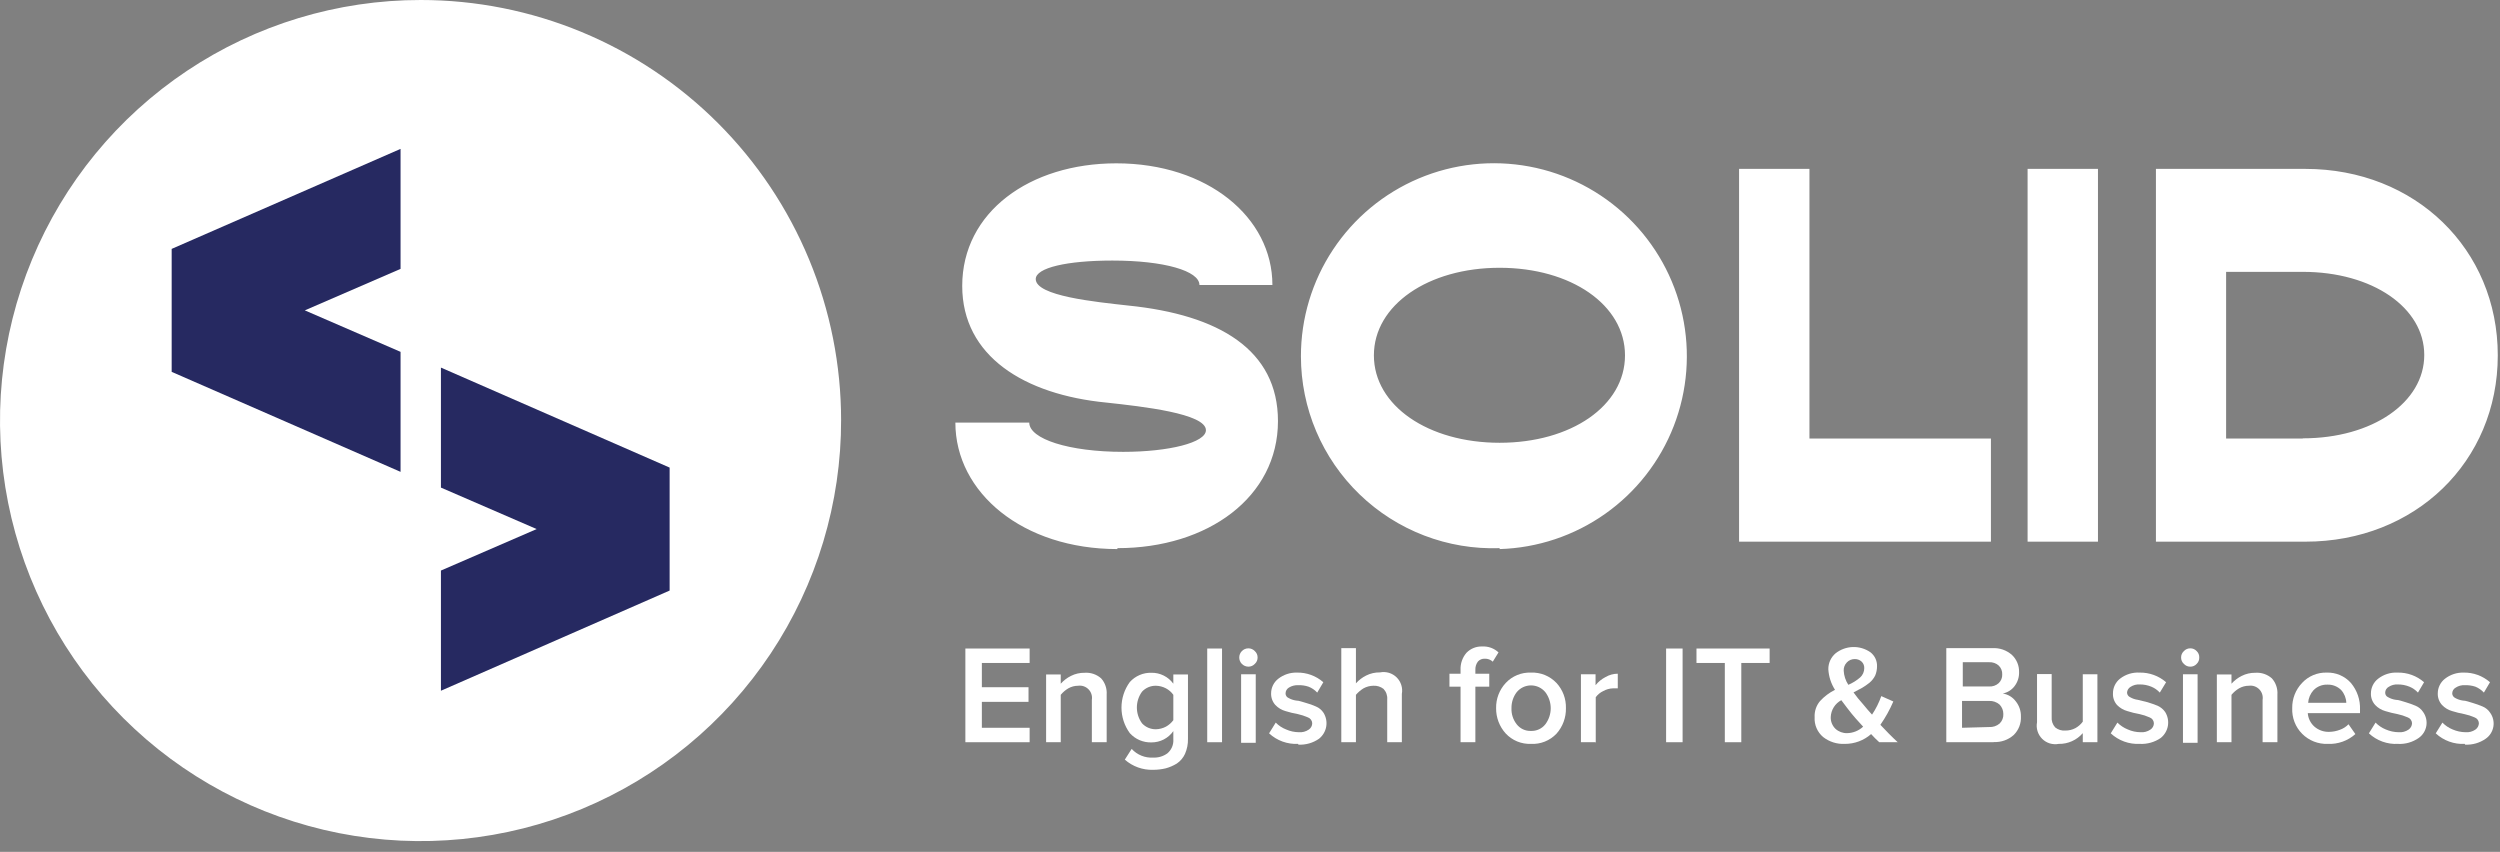 <svg width="135" height="46" viewBox="0 0 135 46" fill="none" xmlns="http://www.w3.org/2000/svg">
<rect x="0" y="0" width="135" height="46" fill="#808080" stroke="none"/>
<path d="M60.34 29.6C65.24 29.6 69.01 26.83 69.01 22.74C69.01 18.89 65.83 17 60.93 16.5C59.12 16.3 55.93 15.98 55.93 15.07C55.93 14.46 57.62 14.07 60.07 14.07C62.87 14.07 64.77 14.63 64.77 15.39H68.71C68.71 11.74 65.21 8.82 60.28 8.82C55.61 8.82 51.96 11.45 51.96 15.44C51.96 19.24 55.32 21.31 59.75 21.74C61.68 21.95 65.12 22.33 65.12 23.23C65.12 23.9 63.12 24.4 60.65 24.4C57.71 24.4 55.58 23.7 55.58 22.82H51.59C51.59 26.61 55.24 29.65 60.34 29.65V29.6ZM80.98 29.65C83.027 29.589 85.011 28.926 86.683 27.744C88.356 26.562 89.643 24.914 90.384 23.005C91.125 21.096 91.287 19.011 90.85 17.01C90.413 15.009 89.395 13.182 87.926 11.756C86.456 10.33 84.598 9.368 82.585 8.992C80.572 8.616 78.493 8.841 76.607 9.639C74.721 10.438 73.113 11.774 71.982 13.482C70.851 15.189 70.249 17.192 70.25 19.24C70.251 20.632 70.531 22.009 71.075 23.29C71.619 24.571 72.416 25.73 73.417 26.696C74.418 27.663 75.604 28.418 76.903 28.917C78.203 29.416 79.589 29.648 80.98 29.6V29.65ZM80.98 23.91C77.13 23.91 74.19 21.91 74.19 19.19C74.19 16.47 77.13 14.46 80.98 14.46C84.83 14.46 87.75 16.46 87.75 19.19C87.75 21.92 84.83 23.91 80.98 23.91ZM97.71 23.68V9.12H93.91V29.25H107.51V23.68H97.71ZM109.49 29.25H113.29V9.12H109.49V29.25ZM124.49 9.12H116.42V29.25H124.49C130.42 29.25 134.88 24.93 134.88 19.19C134.88 13.45 130.42 9.12 124.49 9.12ZM124.35 23.68H120.21V14.68H124.35C128.11 14.68 130.91 16.61 130.91 19.17C130.91 21.73 128.11 23.67 124.35 23.67" fill="white"/>
<path d="M45.42 22.66C45.43 27.154 44.106 31.55 41.616 35.292C39.126 39.033 35.583 41.952 31.433 43.678C27.284 45.404 22.715 45.86 18.306 44.989C13.898 44.118 9.846 41.958 6.666 38.783C3.485 35.608 1.318 31.56 0.439 27.153C-0.44 22.745 0.008 18.176 1.727 14.024C3.446 9.871 6.358 6.322 10.095 3.826C13.832 1.33 18.226 -0.002 22.72 2.17851e-06C25.701 2.17851e-06 28.653 0.587 31.407 1.728C34.161 2.869 36.663 4.541 38.771 6.649C40.879 8.757 42.551 11.259 43.692 14.013C44.833 16.767 45.42 19.719 45.42 22.7" fill="white"/>
<path d="M21.63 8.04L9.27 13.44V20.08L21.63 25.48V19L16.46 16.76L21.63 14.52V8.04Z" fill="#262961"/>
<path d="M23.81 37.3L36.16 31.89V25.25L23.81 19.85V26.33L28.98 28.57L23.81 30.81V37.3Z" fill="#262961"/>
<path d="M55.6 40.08H52.13V35.02H55.6V35.8H53.02V37.11H55.54V37.9H53.02V39.3H55.6V40.08Z" fill="white"/>
<path d="M59.76 40.08H58.96V37.79C58.977 37.688 58.969 37.584 58.938 37.486C58.907 37.387 58.853 37.297 58.781 37.224C58.709 37.15 58.621 37.094 58.524 37.06C58.426 37.026 58.322 37.016 58.22 37.03C58.034 37.03 57.852 37.078 57.69 37.17C57.534 37.262 57.396 37.381 57.28 37.52V40.08H56.49V36.42H57.28V36.92C57.435 36.747 57.622 36.604 57.83 36.5C58.059 36.384 58.313 36.326 58.57 36.33C58.731 36.318 58.892 36.339 59.045 36.39C59.198 36.442 59.339 36.523 59.46 36.63C59.566 36.747 59.647 36.885 59.698 37.035C59.75 37.184 59.771 37.342 59.76 37.5V40.08Z" fill="white"/>
<path d="M62.27 41.57C61.709 41.588 61.161 41.391 60.74 41.02L61.11 40.44C61.256 40.6 61.436 40.725 61.637 40.806C61.837 40.888 62.054 40.923 62.27 40.91C62.545 40.923 62.817 40.842 63.04 40.68C63.149 40.587 63.235 40.47 63.291 40.338C63.347 40.206 63.37 40.063 63.36 39.92V39.48C63.227 39.669 63.051 39.824 62.845 39.93C62.639 40.036 62.411 40.091 62.18 40.09C61.96 40.097 61.742 40.055 61.54 39.969C61.338 39.883 61.157 39.753 61.01 39.59C60.717 39.189 60.56 38.706 60.56 38.21C60.56 37.714 60.717 37.23 61.01 36.83C61.157 36.666 61.338 36.537 61.54 36.451C61.742 36.364 61.96 36.323 62.18 36.33C62.41 36.326 62.637 36.378 62.842 36.481C63.047 36.583 63.225 36.734 63.36 36.92V36.42H64.15V39.89C64.158 40.172 64.103 40.452 63.99 40.71C63.894 40.92 63.742 41.1 63.55 41.23C63.364 41.345 63.161 41.433 62.95 41.49C62.727 41.543 62.499 41.57 62.27 41.57ZM62.42 39.38C62.608 39.376 62.793 39.328 62.96 39.24C63.117 39.153 63.253 39.034 63.36 38.89V37.52C63.256 37.373 63.119 37.254 62.96 37.17C62.793 37.082 62.608 37.034 62.42 37.03C62.279 37.028 62.14 37.055 62.011 37.11C61.882 37.165 61.765 37.247 61.67 37.35C61.489 37.598 61.391 37.898 61.391 38.205C61.391 38.512 61.489 38.812 61.67 39.06C61.765 39.163 61.882 39.245 62.011 39.3C62.14 39.355 62.279 39.382 62.42 39.38Z" fill="white"/>
<path d="M65.99 35.02H65.19V40.08H65.99V35.02Z" fill="white"/>
<path d="M67.41 36C67.278 35.998 67.152 35.944 67.06 35.85C67.014 35.804 66.978 35.749 66.954 35.689C66.93 35.629 66.918 35.565 66.92 35.5C66.92 35.437 66.932 35.374 66.956 35.316C66.98 35.258 67.015 35.205 67.06 35.16C67.105 35.113 67.16 35.075 67.22 35.049C67.28 35.024 67.344 35.01 67.41 35.01C67.475 35.009 67.54 35.022 67.601 35.048C67.661 35.074 67.715 35.112 67.76 35.16C67.808 35.203 67.846 35.255 67.872 35.314C67.897 35.372 67.911 35.436 67.91 35.5C67.912 35.566 67.9 35.631 67.874 35.691C67.848 35.752 67.809 35.806 67.76 35.85C67.715 35.898 67.661 35.936 67.601 35.962C67.54 35.988 67.475 36.001 67.41 36ZM67.81 40.11H67.02V36.41H67.81V40.11Z" fill="white"/>
<path d="M70.1 40.17C69.813 40.184 69.527 40.141 69.257 40.044C68.988 39.946 68.74 39.795 68.53 39.6L68.89 39.02C69.047 39.182 69.239 39.309 69.45 39.39C69.667 39.487 69.902 39.538 70.14 39.54C70.327 39.555 70.514 39.506 70.67 39.4C70.729 39.362 70.777 39.311 70.81 39.249C70.844 39.188 70.861 39.12 70.86 39.05C70.856 38.981 70.832 38.915 70.791 38.86C70.751 38.805 70.694 38.763 70.63 38.74C70.453 38.662 70.269 38.602 70.08 38.56C69.857 38.521 69.636 38.467 69.42 38.4C69.21 38.342 69.02 38.228 68.87 38.07C68.714 37.898 68.632 37.672 68.64 37.44C68.64 37.287 68.676 37.136 68.743 37C68.811 36.863 68.909 36.743 69.03 36.65C69.315 36.428 69.668 36.311 70.03 36.32C70.555 36.308 71.065 36.494 71.46 36.84L71.13 37.4C71 37.259 70.839 37.149 70.66 37.08C70.48 37.02 70.29 36.993 70.1 37C69.924 36.992 69.75 37.037 69.6 37.13C69.545 37.163 69.499 37.21 69.467 37.266C69.436 37.322 69.419 37.385 69.42 37.45C69.42 37.501 69.435 37.551 69.464 37.594C69.492 37.637 69.532 37.67 69.58 37.69C69.707 37.762 69.846 37.809 69.99 37.83C70.16 37.83 70.33 37.91 70.53 37.96C70.711 38.009 70.888 38.073 71.06 38.15C71.228 38.219 71.371 38.338 71.47 38.49C71.608 38.712 71.66 38.977 71.616 39.235C71.572 39.493 71.434 39.726 71.23 39.89C70.903 40.119 70.509 40.232 70.11 40.21" fill="white"/>
<path d="M75.7 40.08H74.91V37.77C74.919 37.666 74.905 37.562 74.871 37.464C74.836 37.365 74.781 37.276 74.71 37.2C74.553 37.079 74.358 37.018 74.16 37.03C73.974 37.032 73.792 37.081 73.63 37.17C73.476 37.265 73.338 37.383 73.22 37.52V40.08H72.43V35H73.22V36.9C73.375 36.727 73.562 36.584 73.77 36.48C74.002 36.363 74.26 36.304 74.52 36.31C74.68 36.278 74.845 36.286 75.002 36.332C75.158 36.379 75.301 36.463 75.417 36.577C75.534 36.692 75.62 36.833 75.669 36.989C75.719 37.144 75.729 37.309 75.7 37.47V40.08Z" fill="white"/>
<path d="M79.67 40.08H78.87V37.08H78.27V36.38H78.87V36.18C78.854 35.84 78.968 35.508 79.19 35.25C79.3 35.137 79.432 35.048 79.579 34.989C79.725 34.931 79.882 34.904 80.04 34.91C80.201 34.901 80.361 34.925 80.513 34.98C80.664 35.035 80.802 35.12 80.92 35.23L80.61 35.73C80.493 35.622 80.339 35.564 80.18 35.57C80.111 35.566 80.042 35.578 79.978 35.604C79.914 35.63 79.857 35.669 79.81 35.72C79.71 35.852 79.661 36.015 79.67 36.18V36.38H80.42V37.08H79.67V40.08Z" fill="white"/>
<path d="M82.67 40.17C82.416 40.179 82.164 40.134 81.929 40.038C81.694 39.941 81.483 39.795 81.31 39.61C80.969 39.235 80.784 38.746 80.79 38.24C80.78 37.736 80.967 37.248 81.31 36.88C81.483 36.694 81.694 36.548 81.929 36.452C82.164 36.355 82.416 36.31 82.67 36.32C82.927 36.309 83.183 36.354 83.421 36.45C83.659 36.547 83.873 36.694 84.05 36.88C84.391 37.249 84.573 37.737 84.56 38.24C84.571 38.748 84.389 39.241 84.05 39.62C83.873 39.806 83.658 39.951 83.42 40.046C83.182 40.141 82.926 40.183 82.67 40.17ZM82.67 39.47C82.819 39.476 82.968 39.447 83.103 39.384C83.239 39.322 83.358 39.227 83.45 39.11C83.637 38.86 83.739 38.557 83.739 38.245C83.739 37.933 83.637 37.629 83.45 37.38C83.356 37.265 83.238 37.172 83.104 37.108C82.97 37.045 82.823 37.012 82.675 37.012C82.526 37.012 82.38 37.045 82.246 37.108C82.112 37.172 81.994 37.265 81.9 37.38C81.713 37.627 81.615 37.93 81.62 38.24C81.607 38.554 81.706 38.862 81.9 39.11C81.99 39.227 82.108 39.32 82.241 39.383C82.375 39.446 82.522 39.475 82.67 39.47Z" fill="white"/>
<path d="M86.16 40.08H85.37V36.41H86.16V37C86.307 36.817 86.491 36.667 86.7 36.56C86.9 36.443 87.128 36.38 87.36 36.38V37.17H87.11C86.92 37.175 86.735 37.227 86.57 37.32C86.411 37.395 86.274 37.508 86.17 37.65V40.15L86.16 40.08Z" fill="white"/>
<path d="M90.86 35.02H89.97V40.08H90.86V35.02Z" fill="white"/>
<path d="M94.03 40.08H93.14V35.8H91.61V35.02H95.56V35.8H94.03V40.08Z" fill="white"/>
<path d="M102.48 40.08H101.48C101.326 39.941 101.179 39.794 101.04 39.64C100.648 39.985 100.142 40.173 99.62 40.17C99.198 40.191 98.783 40.06 98.45 39.8C98.295 39.67 98.173 39.505 98.093 39.319C98.013 39.134 97.978 38.932 97.99 38.73C97.973 38.414 98.076 38.103 98.28 37.86C98.511 37.609 98.785 37.403 99.09 37.25C98.877 36.917 98.753 36.535 98.73 36.14C98.728 35.977 98.761 35.815 98.829 35.666C98.896 35.518 98.996 35.386 99.12 35.28C99.385 35.07 99.712 34.951 100.05 34.94C100.388 34.929 100.721 35.027 101 35.22C101.116 35.309 101.209 35.424 101.272 35.556C101.334 35.689 101.365 35.834 101.36 35.98C101.36 36.152 101.326 36.322 101.26 36.48C101.184 36.63 101.079 36.762 100.95 36.87C100.826 36.969 100.696 37.059 100.56 37.14L100.09 37.39C100.244 37.607 100.411 37.814 100.59 38.01C100.78 38.24 100.94 38.43 101.09 38.59C101.297 38.279 101.465 37.943 101.59 37.59L102.24 37.88C102.05 38.323 101.815 38.745 101.54 39.14C101.82 39.44 102.14 39.77 102.54 40.14L102.48 40.08ZM99.74 39.59C100.063 39.585 100.373 39.46 100.61 39.24C100.29 38.89 100.08 38.66 99.99 38.54C99.9 38.42 99.59 38.04 99.43 37.81C99.264 37.899 99.124 38.029 99.024 38.189C98.924 38.349 98.867 38.532 98.86 38.72C98.855 38.839 98.876 38.958 98.921 39.068C98.966 39.178 99.034 39.278 99.12 39.36C99.29 39.513 99.511 39.595 99.74 39.59ZM99.56 36.22C99.575 36.491 99.661 36.753 99.81 36.98C100.043 36.881 100.259 36.746 100.45 36.58C100.52 36.517 100.575 36.44 100.613 36.353C100.651 36.267 100.67 36.174 100.67 36.08C100.673 36.013 100.661 35.946 100.635 35.883C100.609 35.821 100.57 35.765 100.52 35.72C100.42 35.633 100.292 35.587 100.16 35.59C100.08 35.588 100 35.603 99.926 35.634C99.852 35.665 99.785 35.711 99.73 35.77C99.672 35.829 99.627 35.9 99.598 35.977C99.569 36.055 99.556 36.137 99.56 36.22Z" fill="white"/>
<path d="M107.66 40.08H105.1V35H107.59C107.782 34.989 107.975 35.016 108.157 35.079C108.339 35.143 108.506 35.242 108.65 35.37C108.774 35.489 108.872 35.632 108.937 35.79C109.003 35.948 109.034 36.119 109.03 36.29C109.039 36.568 108.951 36.84 108.78 37.06C108.624 37.262 108.4 37.4 108.15 37.45C108.429 37.493 108.681 37.644 108.85 37.87C109.037 38.102 109.136 38.392 109.13 38.69C109.139 38.875 109.109 39.059 109.042 39.232C108.975 39.404 108.872 39.56 108.74 39.69C108.444 39.955 108.056 40.091 107.66 40.07V40.08ZM107.41 37.07C107.504 37.076 107.599 37.063 107.688 37.032C107.777 37.002 107.86 36.953 107.93 36.89C107.993 36.83 108.043 36.757 108.076 36.676C108.109 36.595 108.124 36.508 108.12 36.42C108.125 36.331 108.11 36.242 108.077 36.159C108.045 36.077 107.994 36.002 107.93 35.94C107.86 35.877 107.777 35.829 107.688 35.798C107.599 35.767 107.504 35.754 107.41 35.76H105.99V37.07H107.41ZM107.41 39.26C107.617 39.273 107.822 39.205 107.98 39.07C108.049 39.003 108.102 38.922 108.137 38.832C108.171 38.742 108.186 38.646 108.18 38.55C108.18 38.364 108.109 38.185 107.98 38.05C107.823 37.912 107.619 37.841 107.41 37.85H105.95V39.3L107.41 39.26Z" fill="white"/>
<path d="M113.26 40.08H112.47V39.59C112.309 39.776 112.11 39.925 111.885 40.025C111.66 40.126 111.416 40.175 111.17 40.17C111.01 40.2 110.844 40.191 110.688 40.144C110.532 40.096 110.39 40.01 110.275 39.895C110.16 39.779 110.074 39.638 110.026 39.481C109.978 39.325 109.969 39.16 110 39V36.4H110.79V38.71C110.781 38.813 110.793 38.917 110.825 39.015C110.858 39.113 110.911 39.203 110.98 39.28C111.134 39.406 111.332 39.467 111.53 39.45C111.718 39.452 111.904 39.407 112.07 39.32C112.227 39.234 112.364 39.114 112.47 38.97V36.41H113.26V40.08Z" fill="white"/>
<path d="M115.55 40.17C115.263 40.184 114.977 40.142 114.707 40.044C114.438 39.946 114.19 39.795 113.98 39.6L114.34 39.02C114.5 39.18 114.69 39.306 114.9 39.39C115.117 39.487 115.352 39.538 115.59 39.54C115.777 39.556 115.965 39.506 116.12 39.4C116.179 39.363 116.227 39.311 116.26 39.25C116.294 39.188 116.311 39.12 116.31 39.05C116.306 38.981 116.282 38.916 116.242 38.86C116.201 38.805 116.144 38.763 116.08 38.74C115.904 38.661 115.719 38.6 115.53 38.56C115.31 38.522 115.093 38.469 114.88 38.4C114.667 38.342 114.474 38.228 114.32 38.07C114.167 37.897 114.088 37.671 114.1 37.44C114.099 37.288 114.133 37.138 114.199 37.001C114.265 36.864 114.361 36.744 114.48 36.65C114.782 36.415 115.158 36.298 115.54 36.32C116.064 36.311 116.574 36.496 116.97 36.84L116.63 37.4C116.502 37.261 116.345 37.152 116.17 37.08C115.973 36.999 115.763 36.958 115.55 36.96C115.374 36.948 115.198 36.994 115.05 37.09C114.994 37.123 114.946 37.169 114.913 37.225C114.88 37.281 114.862 37.345 114.86 37.41C114.863 37.462 114.881 37.512 114.911 37.554C114.941 37.596 114.982 37.63 115.03 37.65C115.156 37.723 115.295 37.771 115.44 37.79L115.97 37.92C116.16 37.98 116.34 38.04 116.51 38.11C116.675 38.184 116.817 38.302 116.92 38.45C117.058 38.672 117.11 38.938 117.066 39.196C117.022 39.453 116.884 39.686 116.68 39.85C116.349 40.078 115.952 40.19 115.55 40.17Z" fill="white"/>
<path d="M118.27 36C118.206 36 118.143 35.987 118.084 35.961C118.026 35.935 117.973 35.897 117.93 35.85C117.881 35.806 117.842 35.752 117.816 35.692C117.79 35.631 117.778 35.566 117.78 35.5C117.779 35.436 117.792 35.372 117.818 35.314C117.844 35.255 117.882 35.203 117.93 35.16C117.973 35.113 118.026 35.075 118.084 35.049C118.143 35.023 118.206 35.01 118.27 35.01C118.336 35.008 118.401 35.02 118.462 35.046C118.522 35.072 118.576 35.111 118.62 35.16C118.666 35.203 118.703 35.256 118.727 35.315C118.751 35.373 118.762 35.437 118.76 35.5C118.763 35.565 118.752 35.63 118.728 35.69C118.704 35.751 118.667 35.805 118.62 35.85C118.576 35.899 118.522 35.938 118.462 35.964C118.401 35.99 118.336 36.002 118.27 36ZM118.67 40.11H117.88V36.41H118.67V40.11Z" fill="white"/>
<path d="M122.98 40.08H122.18V37.79C122.197 37.688 122.189 37.584 122.158 37.486C122.127 37.387 122.073 37.297 122.001 37.224C121.929 37.15 121.841 37.094 121.744 37.06C121.646 37.026 121.542 37.016 121.44 37.03C121.254 37.03 121.072 37.078 120.91 37.17C120.754 37.262 120.616 37.381 120.5 37.52V40.08H119.71V36.42H120.5V36.92C120.655 36.747 120.842 36.604 121.05 36.5C121.279 36.384 121.533 36.326 121.79 36.33C121.951 36.318 122.112 36.339 122.265 36.39C122.418 36.442 122.559 36.523 122.68 36.63C122.786 36.747 122.867 36.885 122.918 37.035C122.97 37.184 122.991 37.342 122.98 37.5V40.08Z" fill="white"/>
<path d="M125.7 40.17C125.444 40.18 125.189 40.136 124.951 40.043C124.713 39.949 124.497 39.807 124.317 39.626C124.136 39.445 123.995 39.228 123.903 38.989C123.811 38.751 123.769 38.495 123.78 38.24C123.771 37.734 123.961 37.246 124.31 36.88C124.479 36.697 124.685 36.553 124.915 36.456C125.144 36.36 125.391 36.313 125.64 36.32C125.886 36.312 126.131 36.357 126.357 36.454C126.584 36.551 126.786 36.696 126.95 36.88C127.287 37.282 127.461 37.796 127.44 38.32V38.51H124.62C124.64 38.786 124.765 39.044 124.97 39.23C125.193 39.427 125.483 39.531 125.78 39.52C125.975 39.517 126.168 39.48 126.35 39.41C126.528 39.348 126.689 39.246 126.82 39.11L127.19 39.64C126.782 40.005 126.247 40.195 125.7 40.17ZM126.7 37.95C126.692 37.699 126.596 37.458 126.43 37.27C126.332 37.169 126.213 37.09 126.082 37.039C125.951 36.987 125.811 36.964 125.67 36.97C125.533 36.966 125.396 36.991 125.269 37.043C125.141 37.094 125.026 37.172 124.93 37.27C124.76 37.458 124.658 37.697 124.64 37.95H126.7Z" fill="white"/>
<path d="M129.49 40.17C129.203 40.186 128.917 40.143 128.647 40.045C128.377 39.947 128.13 39.796 127.92 39.6L128.28 39.02C128.436 39.18 128.623 39.306 128.83 39.39C129.051 39.486 129.289 39.538 129.53 39.54C129.717 39.556 129.905 39.506 130.06 39.4C130.117 39.361 130.165 39.309 130.198 39.248C130.231 39.188 130.249 39.12 130.25 39.05C130.246 38.982 130.222 38.916 130.182 38.861C130.141 38.805 130.084 38.764 130.02 38.74C129.84 38.661 129.652 38.601 129.46 38.56C129.24 38.52 129.023 38.466 128.81 38.4C128.6 38.342 128.41 38.228 128.26 38.07C128.104 37.898 128.021 37.672 128.03 37.44C128.03 37.287 128.066 37.137 128.133 37C128.201 36.863 128.299 36.743 128.42 36.65C128.719 36.417 129.092 36.3 129.47 36.32C129.995 36.309 130.505 36.494 130.9 36.84L130.57 37.4C130.441 37.261 130.285 37.152 130.11 37.08C129.91 36.999 129.696 36.958 129.48 36.96C129.307 36.95 129.135 36.995 128.99 37.09C128.932 37.121 128.884 37.167 128.85 37.224C128.817 37.28 128.799 37.344 128.8 37.41C128.8 37.462 128.815 37.512 128.844 37.554C128.872 37.597 128.913 37.63 128.96 37.65C129.087 37.722 129.226 37.77 129.37 37.79C129.54 37.79 129.72 37.87 129.91 37.92C130.09 37.974 130.267 38.038 130.44 38.11C130.608 38.179 130.751 38.298 130.85 38.45C130.927 38.558 130.981 38.679 131.011 38.808C131.04 38.937 131.044 39.07 131.022 39.2C130.999 39.33 130.951 39.455 130.881 39.566C130.81 39.678 130.718 39.774 130.61 39.85C130.283 40.079 129.889 40.192 129.49 40.17Z" fill="white"/>
<path d="M133.1 40.17C132.813 40.185 132.527 40.143 132.257 40.045C131.987 39.947 131.74 39.796 131.53 39.6L131.89 39.02C132.046 39.18 132.233 39.306 132.44 39.39C132.661 39.486 132.899 39.537 133.14 39.54C133.327 39.555 133.515 39.506 133.67 39.4C133.727 39.361 133.775 39.309 133.808 39.248C133.841 39.187 133.859 39.119 133.86 39.05C133.856 38.981 133.832 38.915 133.792 38.86C133.751 38.805 133.694 38.763 133.63 38.74C133.45 38.661 133.262 38.6 133.07 38.56C132.85 38.52 132.633 38.466 132.42 38.4C132.21 38.342 132.02 38.228 131.87 38.07C131.714 37.898 131.631 37.672 131.64 37.44C131.64 37.287 131.676 37.136 131.743 37C131.811 36.863 131.909 36.743 132.03 36.65C132.315 36.428 132.669 36.311 133.03 36.32C133.555 36.308 134.065 36.494 134.46 36.84L134.13 37.4C134.001 37.261 133.845 37.152 133.67 37.08C133.486 37.02 133.293 36.993 133.1 37C132.927 36.99 132.755 37.035 132.61 37.13C132.552 37.161 132.504 37.207 132.47 37.263C132.437 37.32 132.419 37.384 132.42 37.45C132.422 37.501 132.438 37.55 132.467 37.592C132.495 37.634 132.534 37.668 132.58 37.69C132.707 37.762 132.846 37.809 132.99 37.83C133.16 37.83 133.34 37.91 133.53 37.96C133.71 38.014 133.887 38.077 134.06 38.15C134.228 38.219 134.371 38.338 134.47 38.49C134.547 38.597 134.601 38.719 134.631 38.848C134.66 38.976 134.664 39.11 134.642 39.24C134.619 39.37 134.571 39.495 134.501 39.606C134.43 39.718 134.338 39.814 134.23 39.89C133.903 40.119 133.509 40.232 133.11 40.21" fill="white"/>
</svg>
